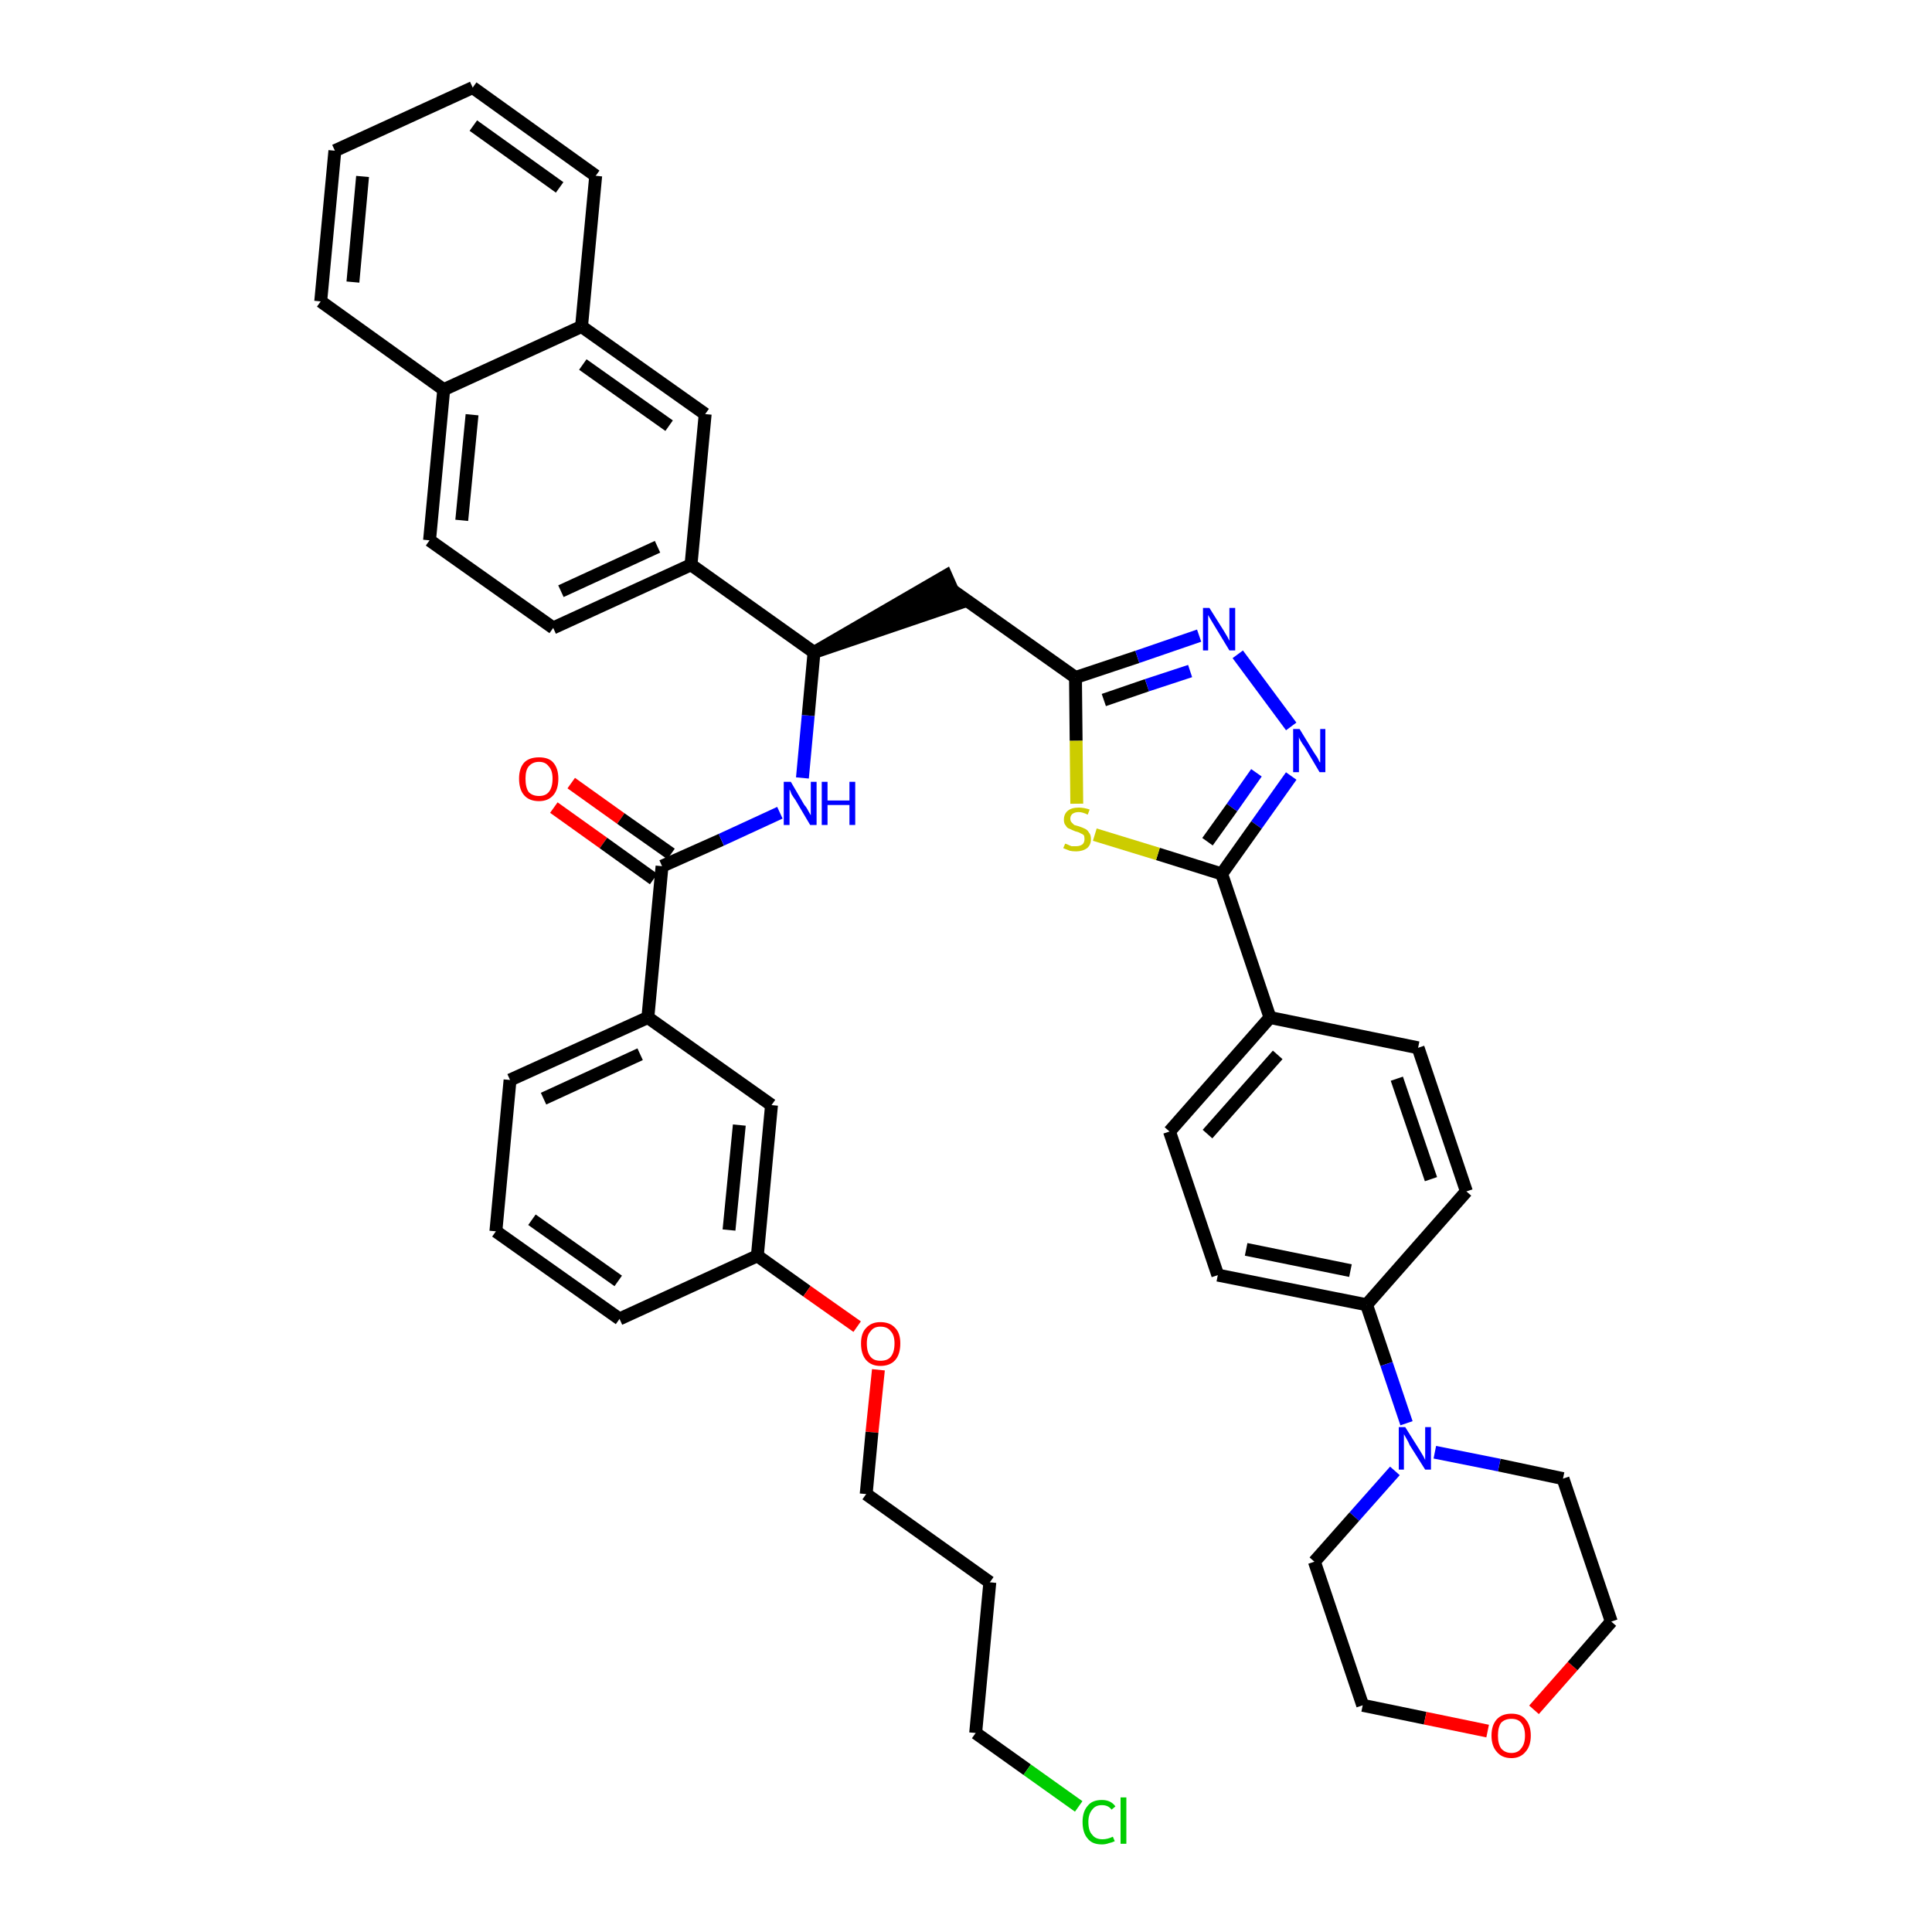 <?xml version='1.0' encoding='iso-8859-1'?>
<svg version='1.1' baseProfile='full'
              xmlns='http://www.w3.org/2000/svg'
                      xmlns:rdkit='http://www.rdkit.org/xml'
                      xmlns:xlink='http://www.w3.org/1999/xlink'
                  xml:space='preserve'
width='300px' height='300px' viewBox='0 0 300 300'>
<!-- END OF HEADER -->
<path class='bond-0 atom-0 atom-1' d='M 86.0,125.4 L 93.7,130.9' style='fill:none;fill-rule:evenodd;stroke:#FF0000;stroke-width:2.0px;stroke-linecap:butt;stroke-linejoin:miter;stroke-opacity:1' />
<path class='bond-0 atom-0 atom-1' d='M 93.7,130.9 L 101.5,136.5' style='fill:none;fill-rule:evenodd;stroke:#000000;stroke-width:2.0px;stroke-linecap:butt;stroke-linejoin:miter;stroke-opacity:1' />
<path class='bond-0 atom-0 atom-1' d='M 88.7,121.6 L 96.4,127.1' style='fill:none;fill-rule:evenodd;stroke:#FF0000;stroke-width:2.0px;stroke-linecap:butt;stroke-linejoin:miter;stroke-opacity:1' />
<path class='bond-0 atom-0 atom-1' d='M 96.4,127.1 L 104.2,132.6' style='fill:none;fill-rule:evenodd;stroke:#000000;stroke-width:2.0px;stroke-linecap:butt;stroke-linejoin:miter;stroke-opacity:1' />
<path class='bond-1 atom-1 atom-2' d='M 102.8,134.5 L 112.0,130.4' style='fill:none;fill-rule:evenodd;stroke:#000000;stroke-width:2.0px;stroke-linecap:butt;stroke-linejoin:miter;stroke-opacity:1' />
<path class='bond-1 atom-1 atom-2' d='M 112.0,130.4 L 121.1,126.2' style='fill:none;fill-rule:evenodd;stroke:#0000FF;stroke-width:2.0px;stroke-linecap:butt;stroke-linejoin:miter;stroke-opacity:1' />
<path class='bond-31 atom-1 atom-32' d='M 102.8,134.5 L 100.6,158.0' style='fill:none;fill-rule:evenodd;stroke:#000000;stroke-width:2.0px;stroke-linecap:butt;stroke-linejoin:miter;stroke-opacity:1' />
<path class='bond-2 atom-2 atom-3' d='M 124.6,120.8 L 125.5,111.1' style='fill:none;fill-rule:evenodd;stroke:#0000FF;stroke-width:2.0px;stroke-linecap:butt;stroke-linejoin:miter;stroke-opacity:1' />
<path class='bond-2 atom-2 atom-3' d='M 125.5,111.1 L 126.4,101.3' style='fill:none;fill-rule:evenodd;stroke:#000000;stroke-width:2.0px;stroke-linecap:butt;stroke-linejoin:miter;stroke-opacity:1' />
<path class='bond-3 atom-3 atom-4' d='M 126.4,101.3 L 148.8,93.7 L 146.9,89.4 Z' style='fill:#000000;fill-rule:evenodd;fill-opacity:1;stroke:#000000;stroke-width:2.0px;stroke-linecap:butt;stroke-linejoin:miter;stroke-opacity:1;' />
<path class='bond-21 atom-3 atom-22' d='M 126.4,101.3 L 107.3,87.7' style='fill:none;fill-rule:evenodd;stroke:#000000;stroke-width:2.0px;stroke-linecap:butt;stroke-linejoin:miter;stroke-opacity:1' />
<path class='bond-4 atom-4 atom-5' d='M 147.8,91.6 L 167.0,105.2' style='fill:none;fill-rule:evenodd;stroke:#000000;stroke-width:2.0px;stroke-linecap:butt;stroke-linejoin:miter;stroke-opacity:1' />
<path class='bond-5 atom-5 atom-6' d='M 167.0,105.2 L 176.6,102.0' style='fill:none;fill-rule:evenodd;stroke:#000000;stroke-width:2.0px;stroke-linecap:butt;stroke-linejoin:miter;stroke-opacity:1' />
<path class='bond-5 atom-5 atom-6' d='M 176.6,102.0 L 186.2,98.7' style='fill:none;fill-rule:evenodd;stroke:#0000FF;stroke-width:2.0px;stroke-linecap:butt;stroke-linejoin:miter;stroke-opacity:1' />
<path class='bond-5 atom-5 atom-6' d='M 171.4,108.7 L 178.1,106.4' style='fill:none;fill-rule:evenodd;stroke:#000000;stroke-width:2.0px;stroke-linecap:butt;stroke-linejoin:miter;stroke-opacity:1' />
<path class='bond-5 atom-5 atom-6' d='M 178.1,106.4 L 184.8,104.2' style='fill:none;fill-rule:evenodd;stroke:#0000FF;stroke-width:2.0px;stroke-linecap:butt;stroke-linejoin:miter;stroke-opacity:1' />
<path class='bond-42 atom-21 atom-5' d='M 167.2,124.8 L 167.1,115.0' style='fill:none;fill-rule:evenodd;stroke:#CCCC00;stroke-width:2.0px;stroke-linecap:butt;stroke-linejoin:miter;stroke-opacity:1' />
<path class='bond-42 atom-21 atom-5' d='M 167.1,115.0 L 167.0,105.2' style='fill:none;fill-rule:evenodd;stroke:#000000;stroke-width:2.0px;stroke-linecap:butt;stroke-linejoin:miter;stroke-opacity:1' />
<path class='bond-6 atom-6 atom-7' d='M 192.2,101.6 L 200.5,112.8' style='fill:none;fill-rule:evenodd;stroke:#0000FF;stroke-width:2.0px;stroke-linecap:butt;stroke-linejoin:miter;stroke-opacity:1' />
<path class='bond-7 atom-7 atom-8' d='M 200.5,120.5 L 195.1,128.1' style='fill:none;fill-rule:evenodd;stroke:#0000FF;stroke-width:2.0px;stroke-linecap:butt;stroke-linejoin:miter;stroke-opacity:1' />
<path class='bond-7 atom-7 atom-8' d='M 195.1,128.1 L 189.7,135.7' style='fill:none;fill-rule:evenodd;stroke:#000000;stroke-width:2.0px;stroke-linecap:butt;stroke-linejoin:miter;stroke-opacity:1' />
<path class='bond-7 atom-7 atom-8' d='M 195.1,120.0 L 191.3,125.4' style='fill:none;fill-rule:evenodd;stroke:#0000FF;stroke-width:2.0px;stroke-linecap:butt;stroke-linejoin:miter;stroke-opacity:1' />
<path class='bond-7 atom-7 atom-8' d='M 191.3,125.4 L 187.5,130.7' style='fill:none;fill-rule:evenodd;stroke:#000000;stroke-width:2.0px;stroke-linecap:butt;stroke-linejoin:miter;stroke-opacity:1' />
<path class='bond-8 atom-8 atom-9' d='M 189.7,135.7 L 197.2,158.0' style='fill:none;fill-rule:evenodd;stroke:#000000;stroke-width:2.0px;stroke-linecap:butt;stroke-linejoin:miter;stroke-opacity:1' />
<path class='bond-20 atom-8 atom-21' d='M 189.7,135.7 L 179.8,132.6' style='fill:none;fill-rule:evenodd;stroke:#000000;stroke-width:2.0px;stroke-linecap:butt;stroke-linejoin:miter;stroke-opacity:1' />
<path class='bond-20 atom-8 atom-21' d='M 179.8,132.6 L 170.0,129.6' style='fill:none;fill-rule:evenodd;stroke:#CCCC00;stroke-width:2.0px;stroke-linecap:butt;stroke-linejoin:miter;stroke-opacity:1' />
<path class='bond-9 atom-9 atom-10' d='M 197.2,158.0 L 181.6,175.7' style='fill:none;fill-rule:evenodd;stroke:#000000;stroke-width:2.0px;stroke-linecap:butt;stroke-linejoin:miter;stroke-opacity:1' />
<path class='bond-9 atom-9 atom-10' d='M 198.4,163.8 L 187.5,176.1' style='fill:none;fill-rule:evenodd;stroke:#000000;stroke-width:2.0px;stroke-linecap:butt;stroke-linejoin:miter;stroke-opacity:1' />
<path class='bond-45 atom-20 atom-9' d='M 220.2,162.7 L 197.2,158.0' style='fill:none;fill-rule:evenodd;stroke:#000000;stroke-width:2.0px;stroke-linecap:butt;stroke-linejoin:miter;stroke-opacity:1' />
<path class='bond-10 atom-10 atom-11' d='M 181.6,175.7 L 189.1,198.0' style='fill:none;fill-rule:evenodd;stroke:#000000;stroke-width:2.0px;stroke-linecap:butt;stroke-linejoin:miter;stroke-opacity:1' />
<path class='bond-11 atom-11 atom-12' d='M 189.1,198.0 L 212.2,202.6' style='fill:none;fill-rule:evenodd;stroke:#000000;stroke-width:2.0px;stroke-linecap:butt;stroke-linejoin:miter;stroke-opacity:1' />
<path class='bond-11 atom-11 atom-12' d='M 193.5,194.0 L 209.7,197.3' style='fill:none;fill-rule:evenodd;stroke:#000000;stroke-width:2.0px;stroke-linecap:butt;stroke-linejoin:miter;stroke-opacity:1' />
<path class='bond-12 atom-12 atom-13' d='M 212.2,202.6 L 215.3,211.8' style='fill:none;fill-rule:evenodd;stroke:#000000;stroke-width:2.0px;stroke-linecap:butt;stroke-linejoin:miter;stroke-opacity:1' />
<path class='bond-12 atom-12 atom-13' d='M 215.3,211.8 L 218.4,221.0' style='fill:none;fill-rule:evenodd;stroke:#0000FF;stroke-width:2.0px;stroke-linecap:butt;stroke-linejoin:miter;stroke-opacity:1' />
<path class='bond-18 atom-12 atom-19' d='M 212.2,202.6 L 227.7,185.0' style='fill:none;fill-rule:evenodd;stroke:#000000;stroke-width:2.0px;stroke-linecap:butt;stroke-linejoin:miter;stroke-opacity:1' />
<path class='bond-13 atom-13 atom-14' d='M 216.6,228.4 L 210.3,235.5' style='fill:none;fill-rule:evenodd;stroke:#0000FF;stroke-width:2.0px;stroke-linecap:butt;stroke-linejoin:miter;stroke-opacity:1' />
<path class='bond-13 atom-13 atom-14' d='M 210.3,235.5 L 204.1,242.5' style='fill:none;fill-rule:evenodd;stroke:#000000;stroke-width:2.0px;stroke-linecap:butt;stroke-linejoin:miter;stroke-opacity:1' />
<path class='bond-47 atom-18 atom-13' d='M 242.7,229.6 L 232.8,227.5' style='fill:none;fill-rule:evenodd;stroke:#000000;stroke-width:2.0px;stroke-linecap:butt;stroke-linejoin:miter;stroke-opacity:1' />
<path class='bond-47 atom-18 atom-13' d='M 232.8,227.5 L 222.8,225.5' style='fill:none;fill-rule:evenodd;stroke:#0000FF;stroke-width:2.0px;stroke-linecap:butt;stroke-linejoin:miter;stroke-opacity:1' />
<path class='bond-14 atom-14 atom-15' d='M 204.1,242.5 L 211.6,264.8' style='fill:none;fill-rule:evenodd;stroke:#000000;stroke-width:2.0px;stroke-linecap:butt;stroke-linejoin:miter;stroke-opacity:1' />
<path class='bond-15 atom-15 atom-16' d='M 211.6,264.8 L 221.3,266.8' style='fill:none;fill-rule:evenodd;stroke:#000000;stroke-width:2.0px;stroke-linecap:butt;stroke-linejoin:miter;stroke-opacity:1' />
<path class='bond-15 atom-15 atom-16' d='M 221.3,266.8 L 231.0,268.8' style='fill:none;fill-rule:evenodd;stroke:#FF0000;stroke-width:2.0px;stroke-linecap:butt;stroke-linejoin:miter;stroke-opacity:1' />
<path class='bond-16 atom-16 atom-17' d='M 238.2,265.5 L 244.2,258.7' style='fill:none;fill-rule:evenodd;stroke:#FF0000;stroke-width:2.0px;stroke-linecap:butt;stroke-linejoin:miter;stroke-opacity:1' />
<path class='bond-16 atom-16 atom-17' d='M 244.2,258.7 L 250.2,251.8' style='fill:none;fill-rule:evenodd;stroke:#000000;stroke-width:2.0px;stroke-linecap:butt;stroke-linejoin:miter;stroke-opacity:1' />
<path class='bond-17 atom-17 atom-18' d='M 250.2,251.8 L 242.7,229.6' style='fill:none;fill-rule:evenodd;stroke:#000000;stroke-width:2.0px;stroke-linecap:butt;stroke-linejoin:miter;stroke-opacity:1' />
<path class='bond-19 atom-19 atom-20' d='M 227.7,185.0 L 220.2,162.7' style='fill:none;fill-rule:evenodd;stroke:#000000;stroke-width:2.0px;stroke-linecap:butt;stroke-linejoin:miter;stroke-opacity:1' />
<path class='bond-19 atom-19 atom-20' d='M 222.2,183.1 L 216.9,167.5' style='fill:none;fill-rule:evenodd;stroke:#000000;stroke-width:2.0px;stroke-linecap:butt;stroke-linejoin:miter;stroke-opacity:1' />
<path class='bond-22 atom-22 atom-23' d='M 107.3,87.7 L 85.9,97.5' style='fill:none;fill-rule:evenodd;stroke:#000000;stroke-width:2.0px;stroke-linecap:butt;stroke-linejoin:miter;stroke-opacity:1' />
<path class='bond-22 atom-22 atom-23' d='M 102.1,84.9 L 87.1,91.8' style='fill:none;fill-rule:evenodd;stroke:#000000;stroke-width:2.0px;stroke-linecap:butt;stroke-linejoin:miter;stroke-opacity:1' />
<path class='bond-43 atom-31 atom-22' d='M 109.5,64.3 L 107.3,87.7' style='fill:none;fill-rule:evenodd;stroke:#000000;stroke-width:2.0px;stroke-linecap:butt;stroke-linejoin:miter;stroke-opacity:1' />
<path class='bond-23 atom-23 atom-24' d='M 85.9,97.5 L 66.7,83.9' style='fill:none;fill-rule:evenodd;stroke:#000000;stroke-width:2.0px;stroke-linecap:butt;stroke-linejoin:miter;stroke-opacity:1' />
<path class='bond-24 atom-24 atom-25' d='M 66.7,83.9 L 68.9,60.5' style='fill:none;fill-rule:evenodd;stroke:#000000;stroke-width:2.0px;stroke-linecap:butt;stroke-linejoin:miter;stroke-opacity:1' />
<path class='bond-24 atom-24 atom-25' d='M 71.7,80.8 L 73.3,64.4' style='fill:none;fill-rule:evenodd;stroke:#000000;stroke-width:2.0px;stroke-linecap:butt;stroke-linejoin:miter;stroke-opacity:1' />
<path class='bond-25 atom-25 atom-26' d='M 68.9,60.5 L 49.8,46.8' style='fill:none;fill-rule:evenodd;stroke:#000000;stroke-width:2.0px;stroke-linecap:butt;stroke-linejoin:miter;stroke-opacity:1' />
<path class='bond-46 atom-30 atom-25' d='M 90.3,50.7 L 68.9,60.5' style='fill:none;fill-rule:evenodd;stroke:#000000;stroke-width:2.0px;stroke-linecap:butt;stroke-linejoin:miter;stroke-opacity:1' />
<path class='bond-26 atom-26 atom-27' d='M 49.8,46.8 L 52.0,23.4' style='fill:none;fill-rule:evenodd;stroke:#000000;stroke-width:2.0px;stroke-linecap:butt;stroke-linejoin:miter;stroke-opacity:1' />
<path class='bond-26 atom-26 atom-27' d='M 54.8,43.8 L 56.3,27.4' style='fill:none;fill-rule:evenodd;stroke:#000000;stroke-width:2.0px;stroke-linecap:butt;stroke-linejoin:miter;stroke-opacity:1' />
<path class='bond-27 atom-27 atom-28' d='M 52.0,23.4 L 73.4,13.6' style='fill:none;fill-rule:evenodd;stroke:#000000;stroke-width:2.0px;stroke-linecap:butt;stroke-linejoin:miter;stroke-opacity:1' />
<path class='bond-28 atom-28 atom-29' d='M 73.4,13.6 L 92.5,27.3' style='fill:none;fill-rule:evenodd;stroke:#000000;stroke-width:2.0px;stroke-linecap:butt;stroke-linejoin:miter;stroke-opacity:1' />
<path class='bond-28 atom-28 atom-29' d='M 73.5,19.5 L 86.9,29.1' style='fill:none;fill-rule:evenodd;stroke:#000000;stroke-width:2.0px;stroke-linecap:butt;stroke-linejoin:miter;stroke-opacity:1' />
<path class='bond-29 atom-29 atom-30' d='M 92.5,27.3 L 90.3,50.7' style='fill:none;fill-rule:evenodd;stroke:#000000;stroke-width:2.0px;stroke-linecap:butt;stroke-linejoin:miter;stroke-opacity:1' />
<path class='bond-30 atom-30 atom-31' d='M 90.3,50.7 L 109.5,64.3' style='fill:none;fill-rule:evenodd;stroke:#000000;stroke-width:2.0px;stroke-linecap:butt;stroke-linejoin:miter;stroke-opacity:1' />
<path class='bond-30 atom-30 atom-31' d='M 90.5,56.6 L 103.9,66.1' style='fill:none;fill-rule:evenodd;stroke:#000000;stroke-width:2.0px;stroke-linecap:butt;stroke-linejoin:miter;stroke-opacity:1' />
<path class='bond-32 atom-32 atom-33' d='M 100.6,158.0 L 79.2,167.7' style='fill:none;fill-rule:evenodd;stroke:#000000;stroke-width:2.0px;stroke-linecap:butt;stroke-linejoin:miter;stroke-opacity:1' />
<path class='bond-32 atom-32 atom-33' d='M 99.4,163.7 L 84.4,170.6' style='fill:none;fill-rule:evenodd;stroke:#000000;stroke-width:2.0px;stroke-linecap:butt;stroke-linejoin:miter;stroke-opacity:1' />
<path class='bond-44 atom-42 atom-32' d='M 119.8,171.6 L 100.6,158.0' style='fill:none;fill-rule:evenodd;stroke:#000000;stroke-width:2.0px;stroke-linecap:butt;stroke-linejoin:miter;stroke-opacity:1' />
<path class='bond-33 atom-33 atom-34' d='M 79.2,167.7 L 77.0,191.2' style='fill:none;fill-rule:evenodd;stroke:#000000;stroke-width:2.0px;stroke-linecap:butt;stroke-linejoin:miter;stroke-opacity:1' />
<path class='bond-34 atom-34 atom-35' d='M 77.0,191.2 L 96.2,204.8' style='fill:none;fill-rule:evenodd;stroke:#000000;stroke-width:2.0px;stroke-linecap:butt;stroke-linejoin:miter;stroke-opacity:1' />
<path class='bond-34 atom-34 atom-35' d='M 82.6,189.4 L 96.0,198.9' style='fill:none;fill-rule:evenodd;stroke:#000000;stroke-width:2.0px;stroke-linecap:butt;stroke-linejoin:miter;stroke-opacity:1' />
<path class='bond-35 atom-35 atom-36' d='M 96.2,204.8 L 117.6,195.0' style='fill:none;fill-rule:evenodd;stroke:#000000;stroke-width:2.0px;stroke-linecap:butt;stroke-linejoin:miter;stroke-opacity:1' />
<path class='bond-36 atom-36 atom-37' d='M 117.6,195.0 L 125.3,200.5' style='fill:none;fill-rule:evenodd;stroke:#000000;stroke-width:2.0px;stroke-linecap:butt;stroke-linejoin:miter;stroke-opacity:1' />
<path class='bond-36 atom-36 atom-37' d='M 125.3,200.5 L 133.1,206.0' style='fill:none;fill-rule:evenodd;stroke:#FF0000;stroke-width:2.0px;stroke-linecap:butt;stroke-linejoin:miter;stroke-opacity:1' />
<path class='bond-41 atom-36 atom-42' d='M 117.6,195.0 L 119.8,171.6' style='fill:none;fill-rule:evenodd;stroke:#000000;stroke-width:2.0px;stroke-linecap:butt;stroke-linejoin:miter;stroke-opacity:1' />
<path class='bond-41 atom-36 atom-42' d='M 113.2,191.0 L 114.8,174.7' style='fill:none;fill-rule:evenodd;stroke:#000000;stroke-width:2.0px;stroke-linecap:butt;stroke-linejoin:miter;stroke-opacity:1' />
<path class='bond-37 atom-37 atom-38' d='M 136.4,212.7 L 135.4,222.4' style='fill:none;fill-rule:evenodd;stroke:#FF0000;stroke-width:2.0px;stroke-linecap:butt;stroke-linejoin:miter;stroke-opacity:1' />
<path class='bond-37 atom-37 atom-38' d='M 135.4,222.4 L 134.5,232.0' style='fill:none;fill-rule:evenodd;stroke:#000000;stroke-width:2.0px;stroke-linecap:butt;stroke-linejoin:miter;stroke-opacity:1' />
<path class='bond-38 atom-38 atom-39' d='M 134.5,232.0 L 153.7,245.7' style='fill:none;fill-rule:evenodd;stroke:#000000;stroke-width:2.0px;stroke-linecap:butt;stroke-linejoin:miter;stroke-opacity:1' />
<path class='bond-39 atom-39 atom-40' d='M 153.7,245.7 L 151.5,269.1' style='fill:none;fill-rule:evenodd;stroke:#000000;stroke-width:2.0px;stroke-linecap:butt;stroke-linejoin:miter;stroke-opacity:1' />
<path class='bond-40 atom-40 atom-41' d='M 151.5,269.1 L 159.5,274.8' style='fill:none;fill-rule:evenodd;stroke:#000000;stroke-width:2.0px;stroke-linecap:butt;stroke-linejoin:miter;stroke-opacity:1' />
<path class='bond-40 atom-40 atom-41' d='M 159.5,274.8 L 167.5,280.5' style='fill:none;fill-rule:evenodd;stroke:#00CC00;stroke-width:2.0px;stroke-linecap:butt;stroke-linejoin:miter;stroke-opacity:1' />
<path  class='atom-0' d='M 80.6 120.9
Q 80.6 119.3, 81.4 118.4
Q 82.2 117.6, 83.7 117.6
Q 85.2 117.6, 85.9 118.4
Q 86.7 119.3, 86.7 120.9
Q 86.7 122.6, 85.9 123.5
Q 85.1 124.4, 83.7 124.4
Q 82.2 124.4, 81.4 123.5
Q 80.6 122.6, 80.6 120.9
M 83.7 123.6
Q 84.7 123.6, 85.2 123.0
Q 85.8 122.3, 85.8 120.9
Q 85.8 119.6, 85.2 119.0
Q 84.7 118.3, 83.7 118.3
Q 82.7 118.3, 82.1 119.0
Q 81.6 119.6, 81.6 120.9
Q 81.6 122.3, 82.1 123.0
Q 82.7 123.6, 83.7 123.6
' fill='#FF0000'/>
<path  class='atom-2' d='M 122.8 121.4
L 124.9 125.0
Q 125.2 125.3, 125.5 125.9
Q 125.9 126.6, 125.9 126.6
L 125.9 121.4
L 126.8 121.4
L 126.8 128.1
L 125.8 128.1
L 123.5 124.2
Q 123.2 123.8, 122.9 123.3
Q 122.7 122.7, 122.6 122.6
L 122.6 128.1
L 121.7 128.1
L 121.7 121.4
L 122.8 121.4
' fill='#0000FF'/>
<path  class='atom-2' d='M 127.6 121.4
L 128.5 121.4
L 128.5 124.3
L 131.9 124.3
L 131.9 121.4
L 132.8 121.4
L 132.8 128.1
L 131.9 128.1
L 131.9 125.0
L 128.5 125.0
L 128.5 128.1
L 127.6 128.1
L 127.6 121.4
' fill='#0000FF'/>
<path  class='atom-6' d='M 187.8 94.4
L 190.0 97.9
Q 190.2 98.2, 190.6 98.9
Q 190.9 99.5, 190.9 99.5
L 190.9 94.4
L 191.8 94.4
L 191.8 101.0
L 190.9 101.0
L 188.6 97.2
Q 188.3 96.7, 188.0 96.2
Q 187.7 95.7, 187.6 95.5
L 187.6 101.0
L 186.8 101.0
L 186.8 94.4
L 187.8 94.4
' fill='#0000FF'/>
<path  class='atom-7' d='M 201.8 113.2
L 204.0 116.8
Q 204.2 117.1, 204.6 117.7
Q 204.9 118.4, 205.0 118.4
L 205.0 113.2
L 205.8 113.2
L 205.8 119.9
L 204.9 119.9
L 202.6 116.0
Q 202.3 115.6, 202.0 115.1
Q 201.7 114.6, 201.7 114.4
L 201.7 119.9
L 200.8 119.9
L 200.8 113.2
L 201.8 113.2
' fill='#0000FF'/>
<path  class='atom-13' d='M 218.2 221.6
L 220.4 225.1
Q 220.6 225.4, 221.0 226.1
Q 221.3 226.7, 221.3 226.7
L 221.3 221.6
L 222.2 221.6
L 222.2 228.2
L 221.3 228.2
L 218.9 224.4
Q 218.7 223.9, 218.4 223.4
Q 218.1 222.9, 218.0 222.7
L 218.0 228.2
L 217.2 228.2
L 217.2 221.6
L 218.2 221.6
' fill='#0000FF'/>
<path  class='atom-16' d='M 231.6 269.5
Q 231.6 267.9, 232.4 267.0
Q 233.2 266.1, 234.7 266.1
Q 236.2 266.1, 236.9 267.0
Q 237.7 267.9, 237.7 269.5
Q 237.7 271.1, 236.9 272.0
Q 236.1 273.0, 234.7 273.0
Q 233.2 273.0, 232.4 272.0
Q 231.6 271.1, 231.6 269.5
M 234.7 272.2
Q 235.7 272.2, 236.2 271.5
Q 236.8 270.8, 236.8 269.5
Q 236.8 268.2, 236.2 267.5
Q 235.7 266.9, 234.7 266.9
Q 233.7 266.9, 233.1 267.5
Q 232.6 268.2, 232.6 269.5
Q 232.6 270.8, 233.1 271.5
Q 233.7 272.2, 234.7 272.2
' fill='#FF0000'/>
<path  class='atom-21' d='M 165.4 131.0
Q 165.4 131.0, 165.7 131.1
Q 166.1 131.3, 166.4 131.4
Q 166.7 131.4, 167.1 131.4
Q 167.7 131.4, 168.1 131.1
Q 168.4 130.8, 168.4 130.3
Q 168.4 129.9, 168.3 129.7
Q 168.1 129.5, 167.8 129.4
Q 167.5 129.2, 167.0 129.1
Q 166.5 128.9, 166.1 128.7
Q 165.7 128.6, 165.5 128.2
Q 165.2 127.9, 165.2 127.3
Q 165.2 126.4, 165.8 125.9
Q 166.4 125.4, 167.5 125.4
Q 168.3 125.4, 169.2 125.7
L 168.9 126.5
Q 168.1 126.1, 167.5 126.1
Q 166.9 126.1, 166.5 126.4
Q 166.2 126.7, 166.2 127.1
Q 166.2 127.5, 166.4 127.7
Q 166.6 127.9, 166.8 128.1
Q 167.1 128.2, 167.5 128.3
Q 168.1 128.5, 168.5 128.7
Q 168.9 128.9, 169.1 129.3
Q 169.4 129.6, 169.4 130.3
Q 169.4 131.2, 168.8 131.7
Q 168.1 132.2, 167.1 132.2
Q 166.5 132.2, 166.1 132.1
Q 165.6 131.9, 165.1 131.7
L 165.4 131.0
' fill='#CCCC00'/>
<path  class='atom-37' d='M 133.7 208.6
Q 133.7 207.0, 134.5 206.2
Q 135.3 205.3, 136.7 205.3
Q 138.2 205.3, 139.0 206.2
Q 139.8 207.0, 139.8 208.6
Q 139.8 210.3, 139.0 211.2
Q 138.2 212.1, 136.7 212.1
Q 135.3 212.1, 134.5 211.2
Q 133.7 210.3, 133.7 208.6
M 136.7 211.3
Q 137.8 211.3, 138.3 210.7
Q 138.9 210.0, 138.9 208.6
Q 138.9 207.3, 138.3 206.7
Q 137.8 206.0, 136.7 206.0
Q 135.7 206.0, 135.2 206.7
Q 134.6 207.3, 134.6 208.6
Q 134.6 210.0, 135.2 210.7
Q 135.7 211.3, 136.7 211.3
' fill='#FF0000'/>
<path  class='atom-41' d='M 168.1 282.9
Q 168.1 281.3, 168.9 280.4
Q 169.6 279.5, 171.1 279.5
Q 172.5 279.5, 173.2 280.5
L 172.6 281.0
Q 172.1 280.3, 171.1 280.3
Q 170.1 280.3, 169.6 281.0
Q 169.0 281.7, 169.0 282.9
Q 169.0 284.3, 169.6 284.9
Q 170.1 285.6, 171.2 285.6
Q 172.0 285.6, 172.8 285.2
L 173.1 285.9
Q 172.7 286.1, 172.2 286.2
Q 171.7 286.4, 171.1 286.4
Q 169.6 286.4, 168.9 285.5
Q 168.1 284.6, 168.1 282.9
' fill='#00CC00'/>
<path  class='atom-41' d='M 174.0 279.1
L 174.9 279.1
L 174.9 286.3
L 174.0 286.3
L 174.0 279.1
' fill='#00CC00'/>
</svg>
